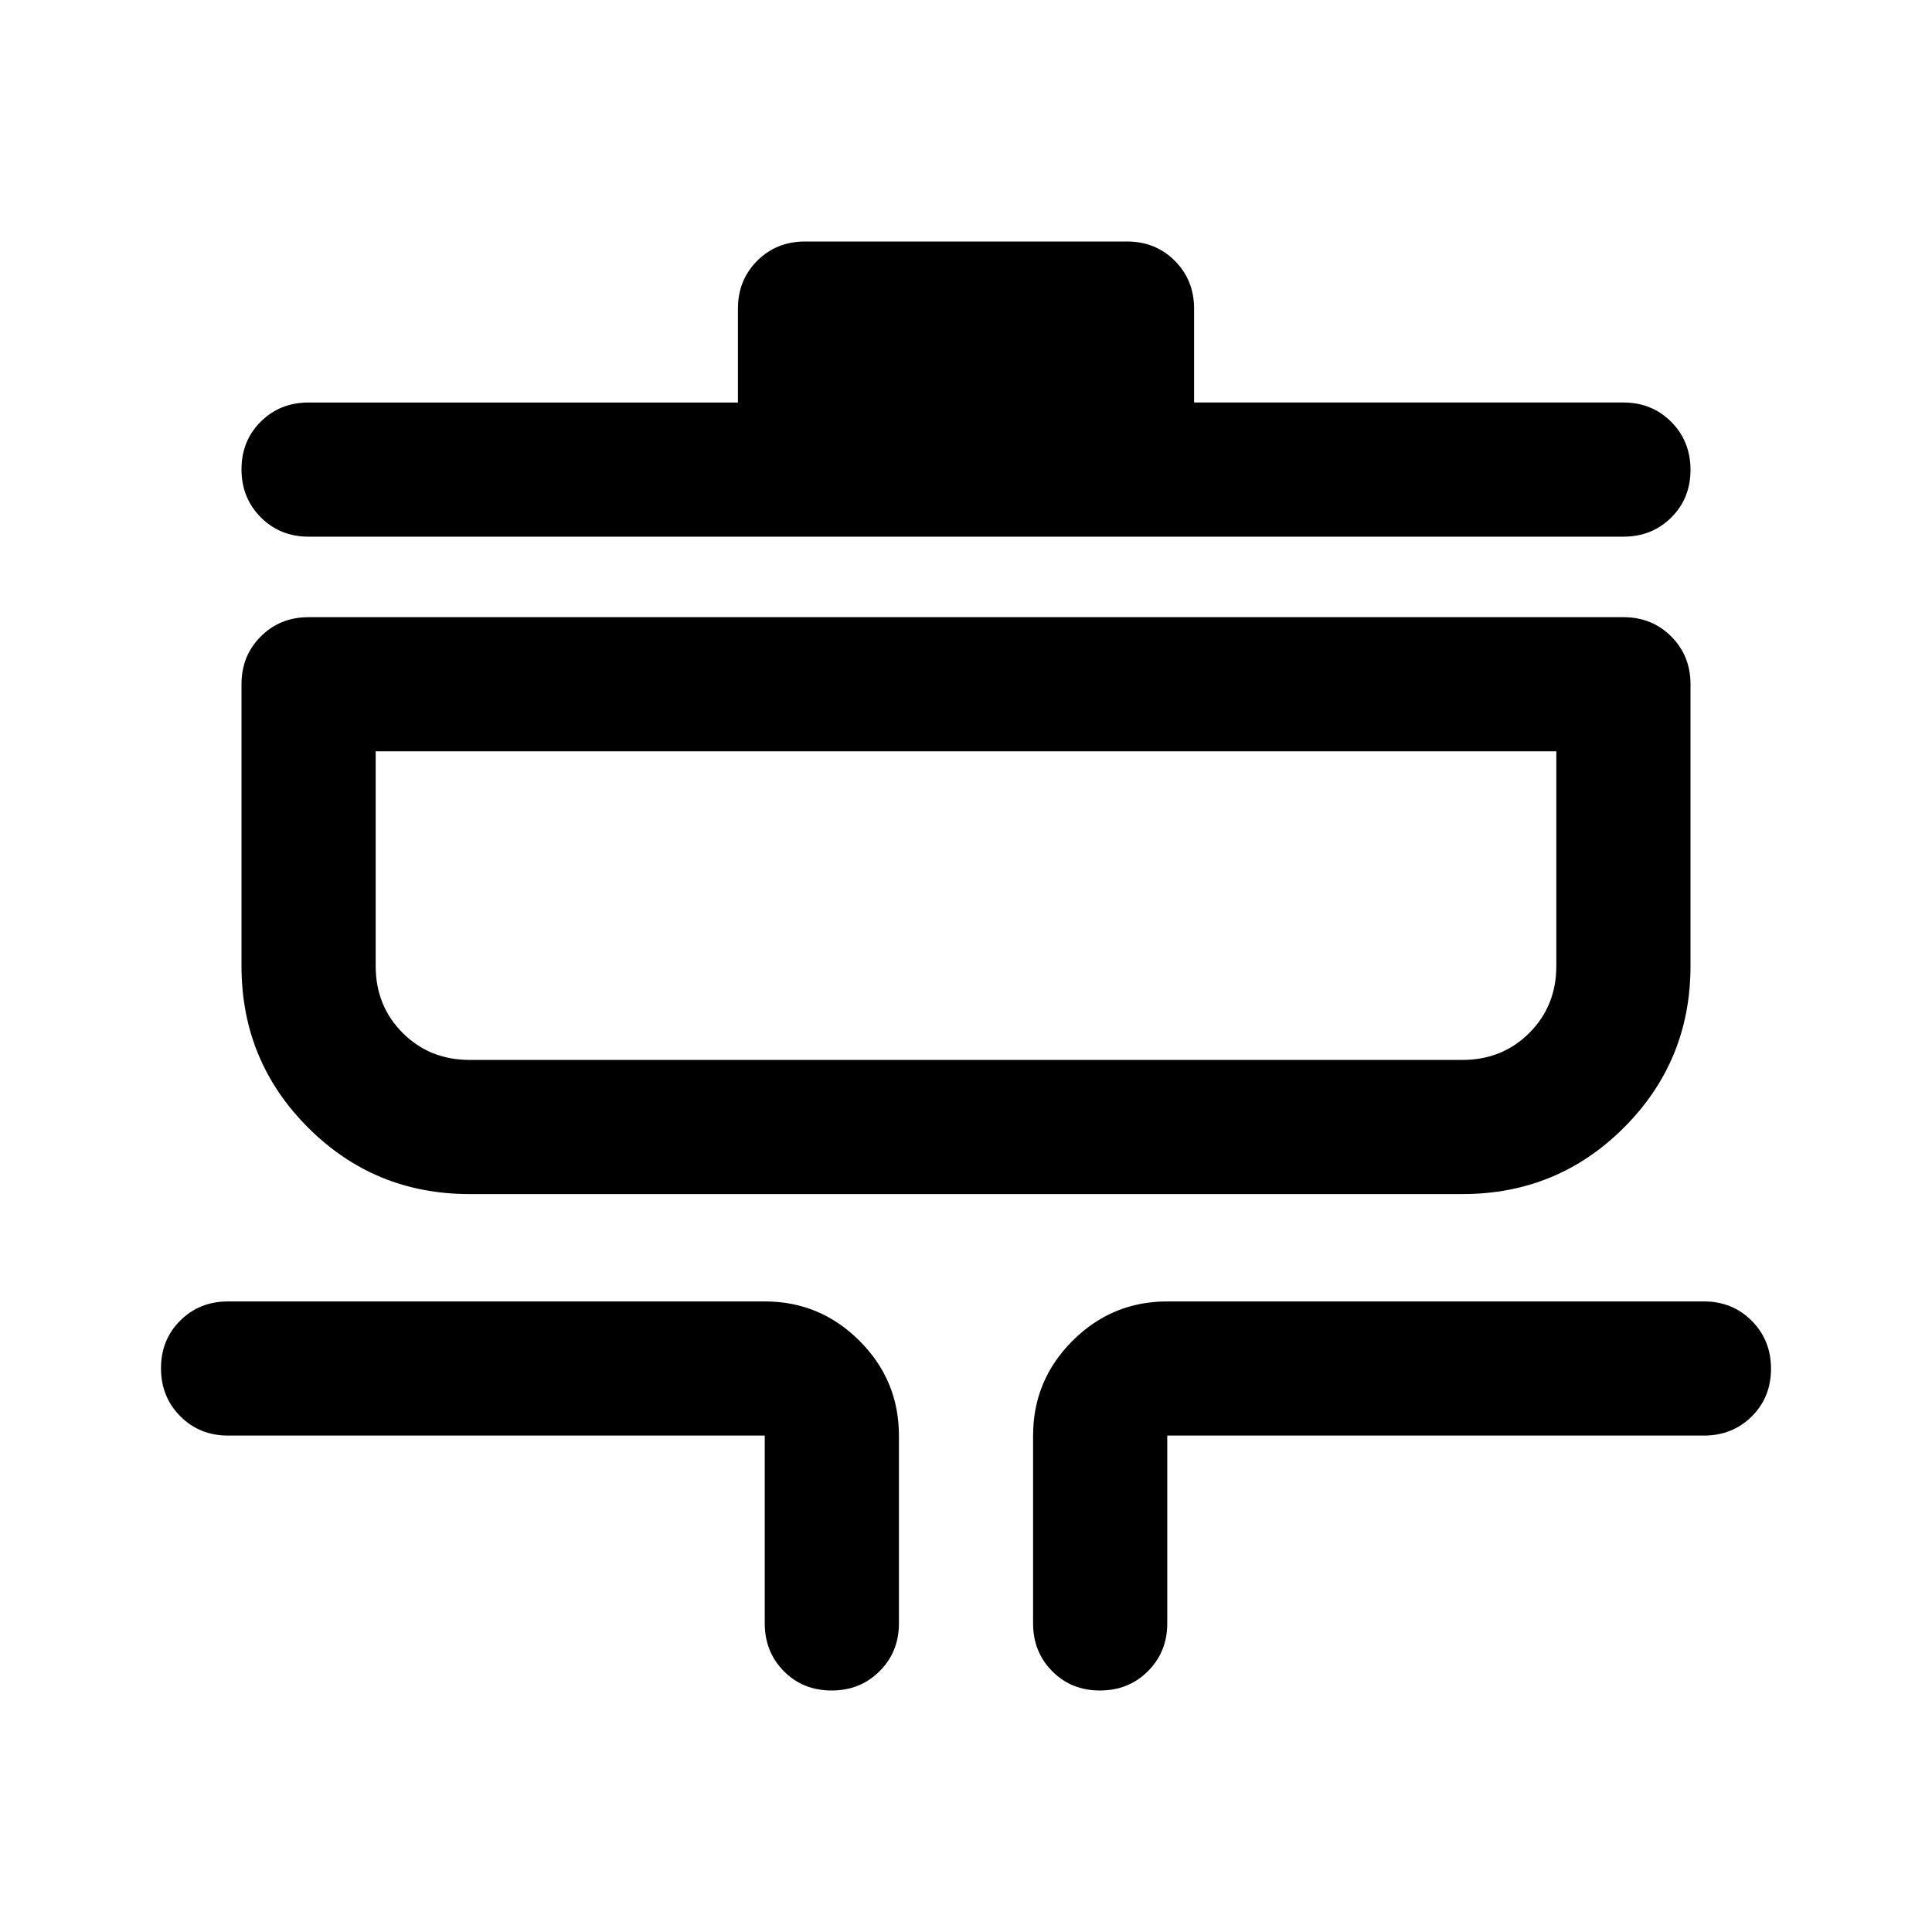 <svg xmlns="http://www.w3.org/2000/svg" viewBox="0 -960 960 960" width="32" height="32"><path d="M413.22-120q-14.22 0-23.72-9.58-9.5-9.59-9.5-23.75v-93.34H113.33q-14.16 0-23.75-9.61Q80-265.9 80-280.12q0-14.21 9.58-23.71 9.59-9.5 23.75-9.5H380q27.5 0 47.08 19.58 19.59 19.58 19.59 47.08v93.34q0 14.16-9.62 23.75-9.62 9.58-23.83 9.58Zm133.33 0q-14.22 0-23.72-9.58-9.5-9.59-9.5-23.75v-93.34q0-27.5 19.59-47.08 19.58-19.58 47.08-19.58h266.67q14.16 0 23.75 9.61 9.58 9.62 9.58 23.84 0 14.21-9.58 23.71-9.59 9.5-23.75 9.5H580v93.34q0 14.16-9.62 23.75-9.61 9.58-23.83 9.58ZM233.33-366.67q-47.22 0-80.27-33.05Q120-432.78 120-480v-140q0-14.17 9.58-23.75 9.59-9.58 23.75-9.58h653.34q14.16 0 23.75 9.58Q840-634.17 840-620v140q0 47.22-33.06 80.28-33.05 33.05-80.27 33.05H233.33Zm0-66.66h493.34q19.83 0 33.25-13.42 13.41-13.42 13.41-33.25v-106.67H186.67V-480q0 19.83 13.41 33.25 13.42 13.42 33.25 13.42Zm-80-260q-14.16 0-23.75-9.62-9.58-9.62-9.58-23.83 0-14.22 9.58-23.72 9.59-9.5 23.75-9.5h213.34v-46.67q0-14.16 9.58-23.75Q385.83-840 400-840h160q14.17 0 23.75 9.58 9.58 9.59 9.58 23.75V-760h213.34q14.16 0 23.75 9.62 9.58 9.61 9.58 23.83 0 14.22-9.58 23.72-9.59 9.5-23.75 9.5H153.33Zm33.34 260v-153.34 153.34Z"/></svg>